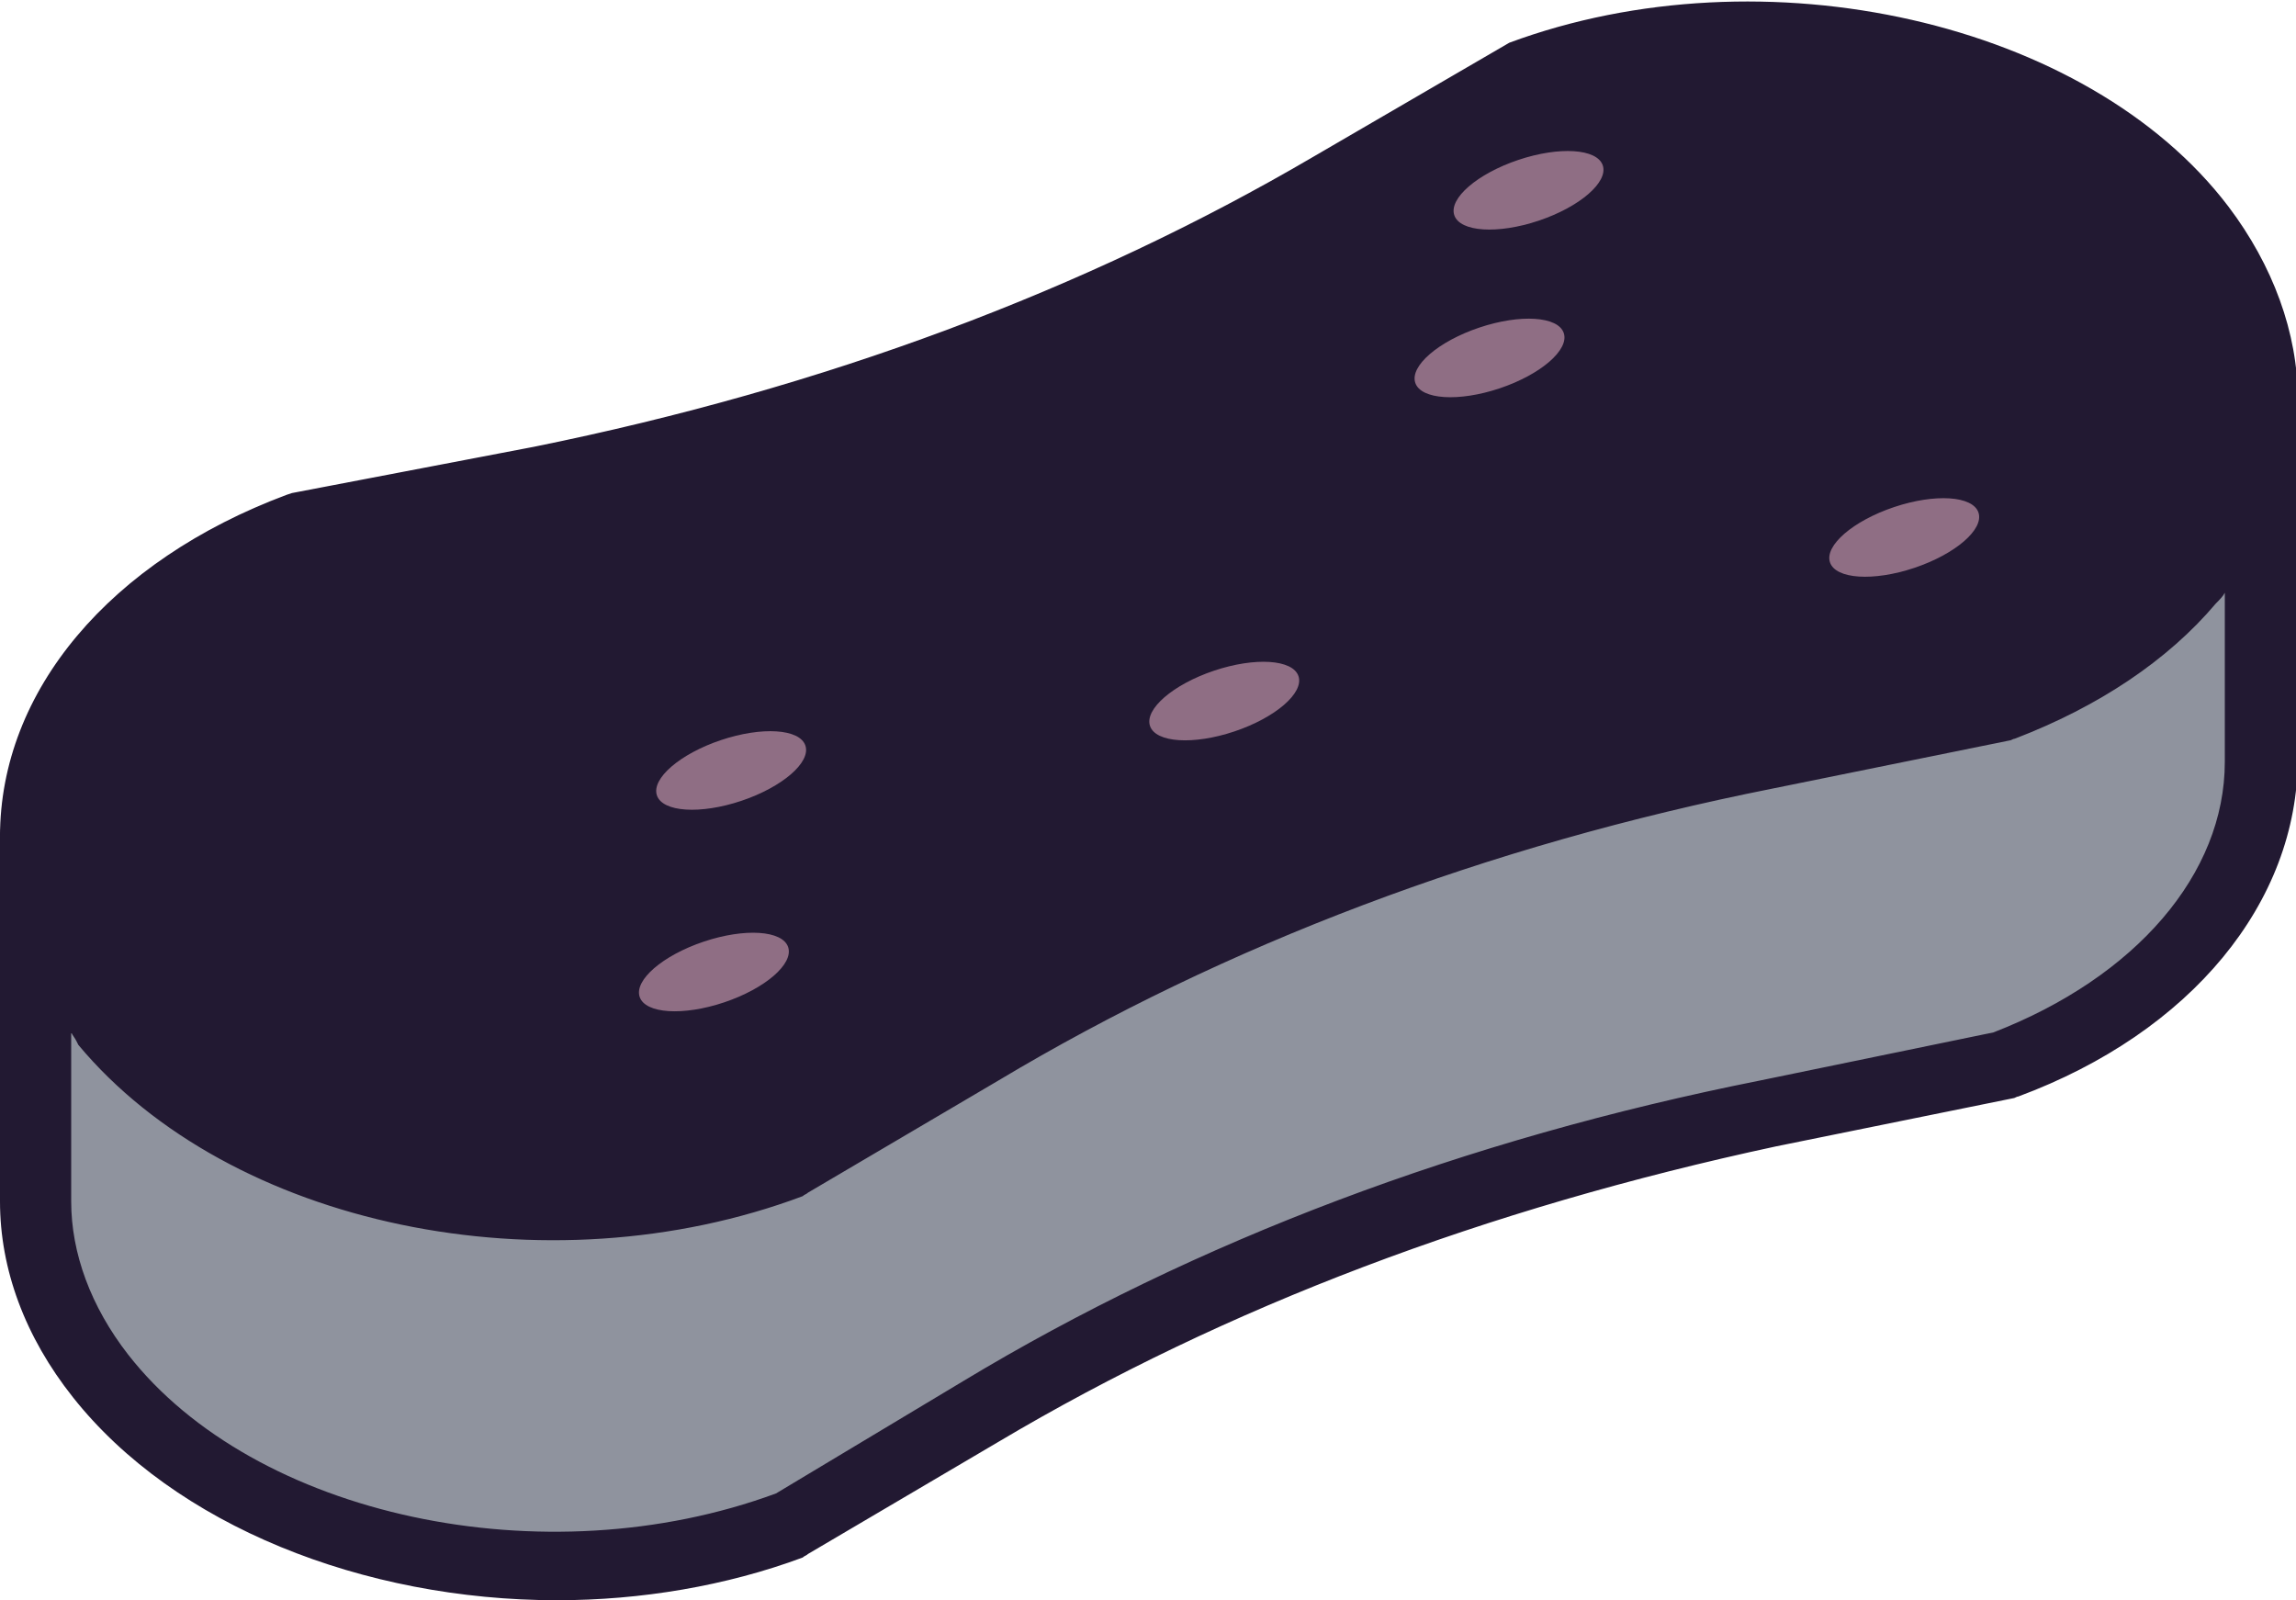 <?xml version="1.0" encoding="utf-8"?>
<!-- Generator: Adobe Illustrator 25.4.1, SVG Export Plug-In . SVG Version: 6.00 Build 0)  -->
<svg version="1.1" id="Capa_1" xmlns="http://www.w3.org/2000/svg" xmlns:xlink="http://www.w3.org/1999/xlink" x="0px" y="0px"
	 viewBox="0 0 129 89.9" style="enable-background:new 0 0 129 89.9;" xml:space="preserve">
<style type="text/css">
	.st0{fill:#221932;}
	.st1{fill:#8F939E;}
	.st2{fill:#8F6E84;}
</style>
<g>
	<g>
		<path class="st0" d="M127,22.4c0,3.6-1.4,7.1-4,10.2c-2.4,2.9-6,5.3-10.5,7l-11,2.2l-2.3,0.5C83.1,45.5,68,51.1,55.1,58.8
			l-1.8,1.1l-8.8,5.3C30.9,70.3,13.9,66.7,6,57.3c-0.1-0.2-0.2-0.3-0.4-0.5C3.2,53.7,2,50.3,2,47c0-7,5.3-13.8,14.8-17.3L28,27.5
			l2.3-0.5c16.4-3.3,31.6-8.9,44.5-16.5l1.8-1.1l8.8-5.2c13.6-5.1,30.7-1.2,38.1,8.6C125.9,15.8,127,19.1,127,22.4z"/>
		<path class="st0" d="M31.1,69.5c-10.5,0-20.9-3.9-26.7-10.9l-0.1-0.2C4.2,58.3,4.1,58.2,4,58c-2.6-3.3-4-7.2-4-11
			c0-8.2,6.2-15.5,16.1-19.2l0.3-0.1L30,25.1C46.3,21.8,61,16.3,73.8,8.8l11-6.4c14.3-5.3,32.5-1.2,40.4,9.2
			c2.5,3.3,3.9,7.1,3.9,10.8c0,4.1-1.5,8.1-4.5,11.5c-2.7,3.2-6.6,5.8-11.3,7.6l-0.3,0.1l-13.3,2.7c-16.1,3.2-30.8,8.8-43.5,16.4
			l-11,6.5C40.7,68.7,35.9,69.5,31.1,69.5z M17.3,31.6C9.1,34.8,4,40.6,4,47c0,2.9,1.1,5.9,3.2,8.6c0.1,0.1,0.1,0.2,0.2,0.3L7.6,56
			c7.3,8.7,23.4,12,36,7.3l10.5-6.3c13.2-7.8,28.2-13.5,44.8-16.8l13.2-2.7c3.9-1.5,7.2-3.7,9.5-6.4c2.3-2.7,3.5-5.7,3.5-8.9
			c0-2.9-1.1-5.8-3-8.4C115.1,4.9,99.1,1.4,86.3,6l-10.5,6.2C62.7,20,47.5,25.7,30.7,29L17.3,31.6z"/>
	</g>
	<g>
		<path class="st1" d="M127,22.4v20.4c0,7-5.2,13.7-14.4,17.2l-11,2.2l-2.3,0.5C83.1,65.9,68,71.6,55.1,79.3l-1.8,1.1l-8.8,5.3
			c-13.7,5.2-31.1,1.5-38.8-8.3C3.2,74.1,2,70.8,2,67.5V47c0,3.3,1.2,6.7,3.6,9.8C5.7,57,5.9,57.1,6,57.3c7.9,9.5,24.9,13,38.5,7.9
			l8.8-5.3l1.8-1.1C68,51.1,83.1,45.5,99.3,42.2l2.3-0.5l11-2.2c4.5-1.7,8-4.1,10.5-7C125.7,29.5,127,26,127,22.4z"/>
		<path class="st0" d="M31.3,89.9c-10.9,0-21.5-4.2-27.2-11.4C1.4,75.1,0,71.3,0,67.5V47c0-1.1,0.9-2,2-2s2,0.9,2,2
			c0,2.9,1.1,5.9,3.2,8.6c0.1,0.1,0.1,0.2,0.2,0.3L7.6,56c7.3,8.7,23.4,12,36,7.3l10.5-6.3c13.2-7.8,28.2-13.5,44.8-16.8l13.2-2.7
			c3.9-1.5,7.2-3.7,9.5-6.4c2.3-2.7,3.5-5.7,3.5-8.9c0-1.1,0.9-2,2-2s2,0.9,2,2v20.4c0,8.1-6,15.4-15.7,19c-0.1,0-0.2,0.1-0.3,0.1
			l-13.3,2.7C83.5,67.9,68.9,73.4,56.1,81l-10.7,6.3c-0.1,0.1-0.2,0.1-0.3,0.2C40.8,89.1,36,89.9,31.3,89.9z M4,58v9.5
			c0,2.9,1.1,5.9,3.2,8.6c7.1,9.1,23.4,12.6,36.4,7.8l10.5-6.3C67.2,69.7,82.3,64,98.9,60.7L112,58c8-3.1,13-8.9,13-15.2v-9.5
			c-0.1,0.2-0.3,0.4-0.5,0.6c-2.7,3.2-6.6,5.8-11.3,7.6c-0.1,0-0.2,0.1-0.3,0.1l-13.3,2.7c-16.1,3.2-30.8,8.8-43.5,16.4l-10.7,6.3
			c-0.1,0.1-0.2,0.1-0.3,0.2c-14.4,5.4-32.2,1.7-40.7-8.5l-0.1-0.2C4.2,58.3,4.1,58.2,4,58C4,58,4,58,4,58z"/>
	</g>
	<g>
		<ellipse transform="matrix(0.948 -0.318 0.318 0.948 -4.051 35.591)" class="st2" cx="107" cy="30.2" rx="4.4" ry="1.8"/>
	</g>
	<g>
		<ellipse transform="matrix(0.948 -0.318 0.318 0.948 -15.267 15.598)" class="st2" cx="40.1" cy="54.6" rx="4.4" ry="1.8"/>
	</g>
	<g>
		<ellipse transform="matrix(0.948 -0.318 0.318 0.948 -11.653 15.306)" class="st2" cx="41.1" cy="43.3" rx="4.4" ry="1.8"/>
	</g>
	<g>
		<ellipse transform="matrix(0.948 -0.318 0.318 0.948 -8.968 23.912)" class="st2" cx="68.8" cy="39.4" rx="4.4" ry="1.8"/>
	</g>
	<g>
		<ellipse transform="matrix(0.948 -0.318 0.318 0.948 1.044 27.863)" class="st2" cx="85.9" cy="10.7" rx="4.4" ry="1.8"/>
	</g>
	<g>
		<ellipse transform="matrix(0.948 -0.318 0.318 0.948 -2.051 27.671)" class="st2" cx="83.7" cy="20.1" rx="4.4" ry="1.8"/>
	</g>
</g>
</svg>
